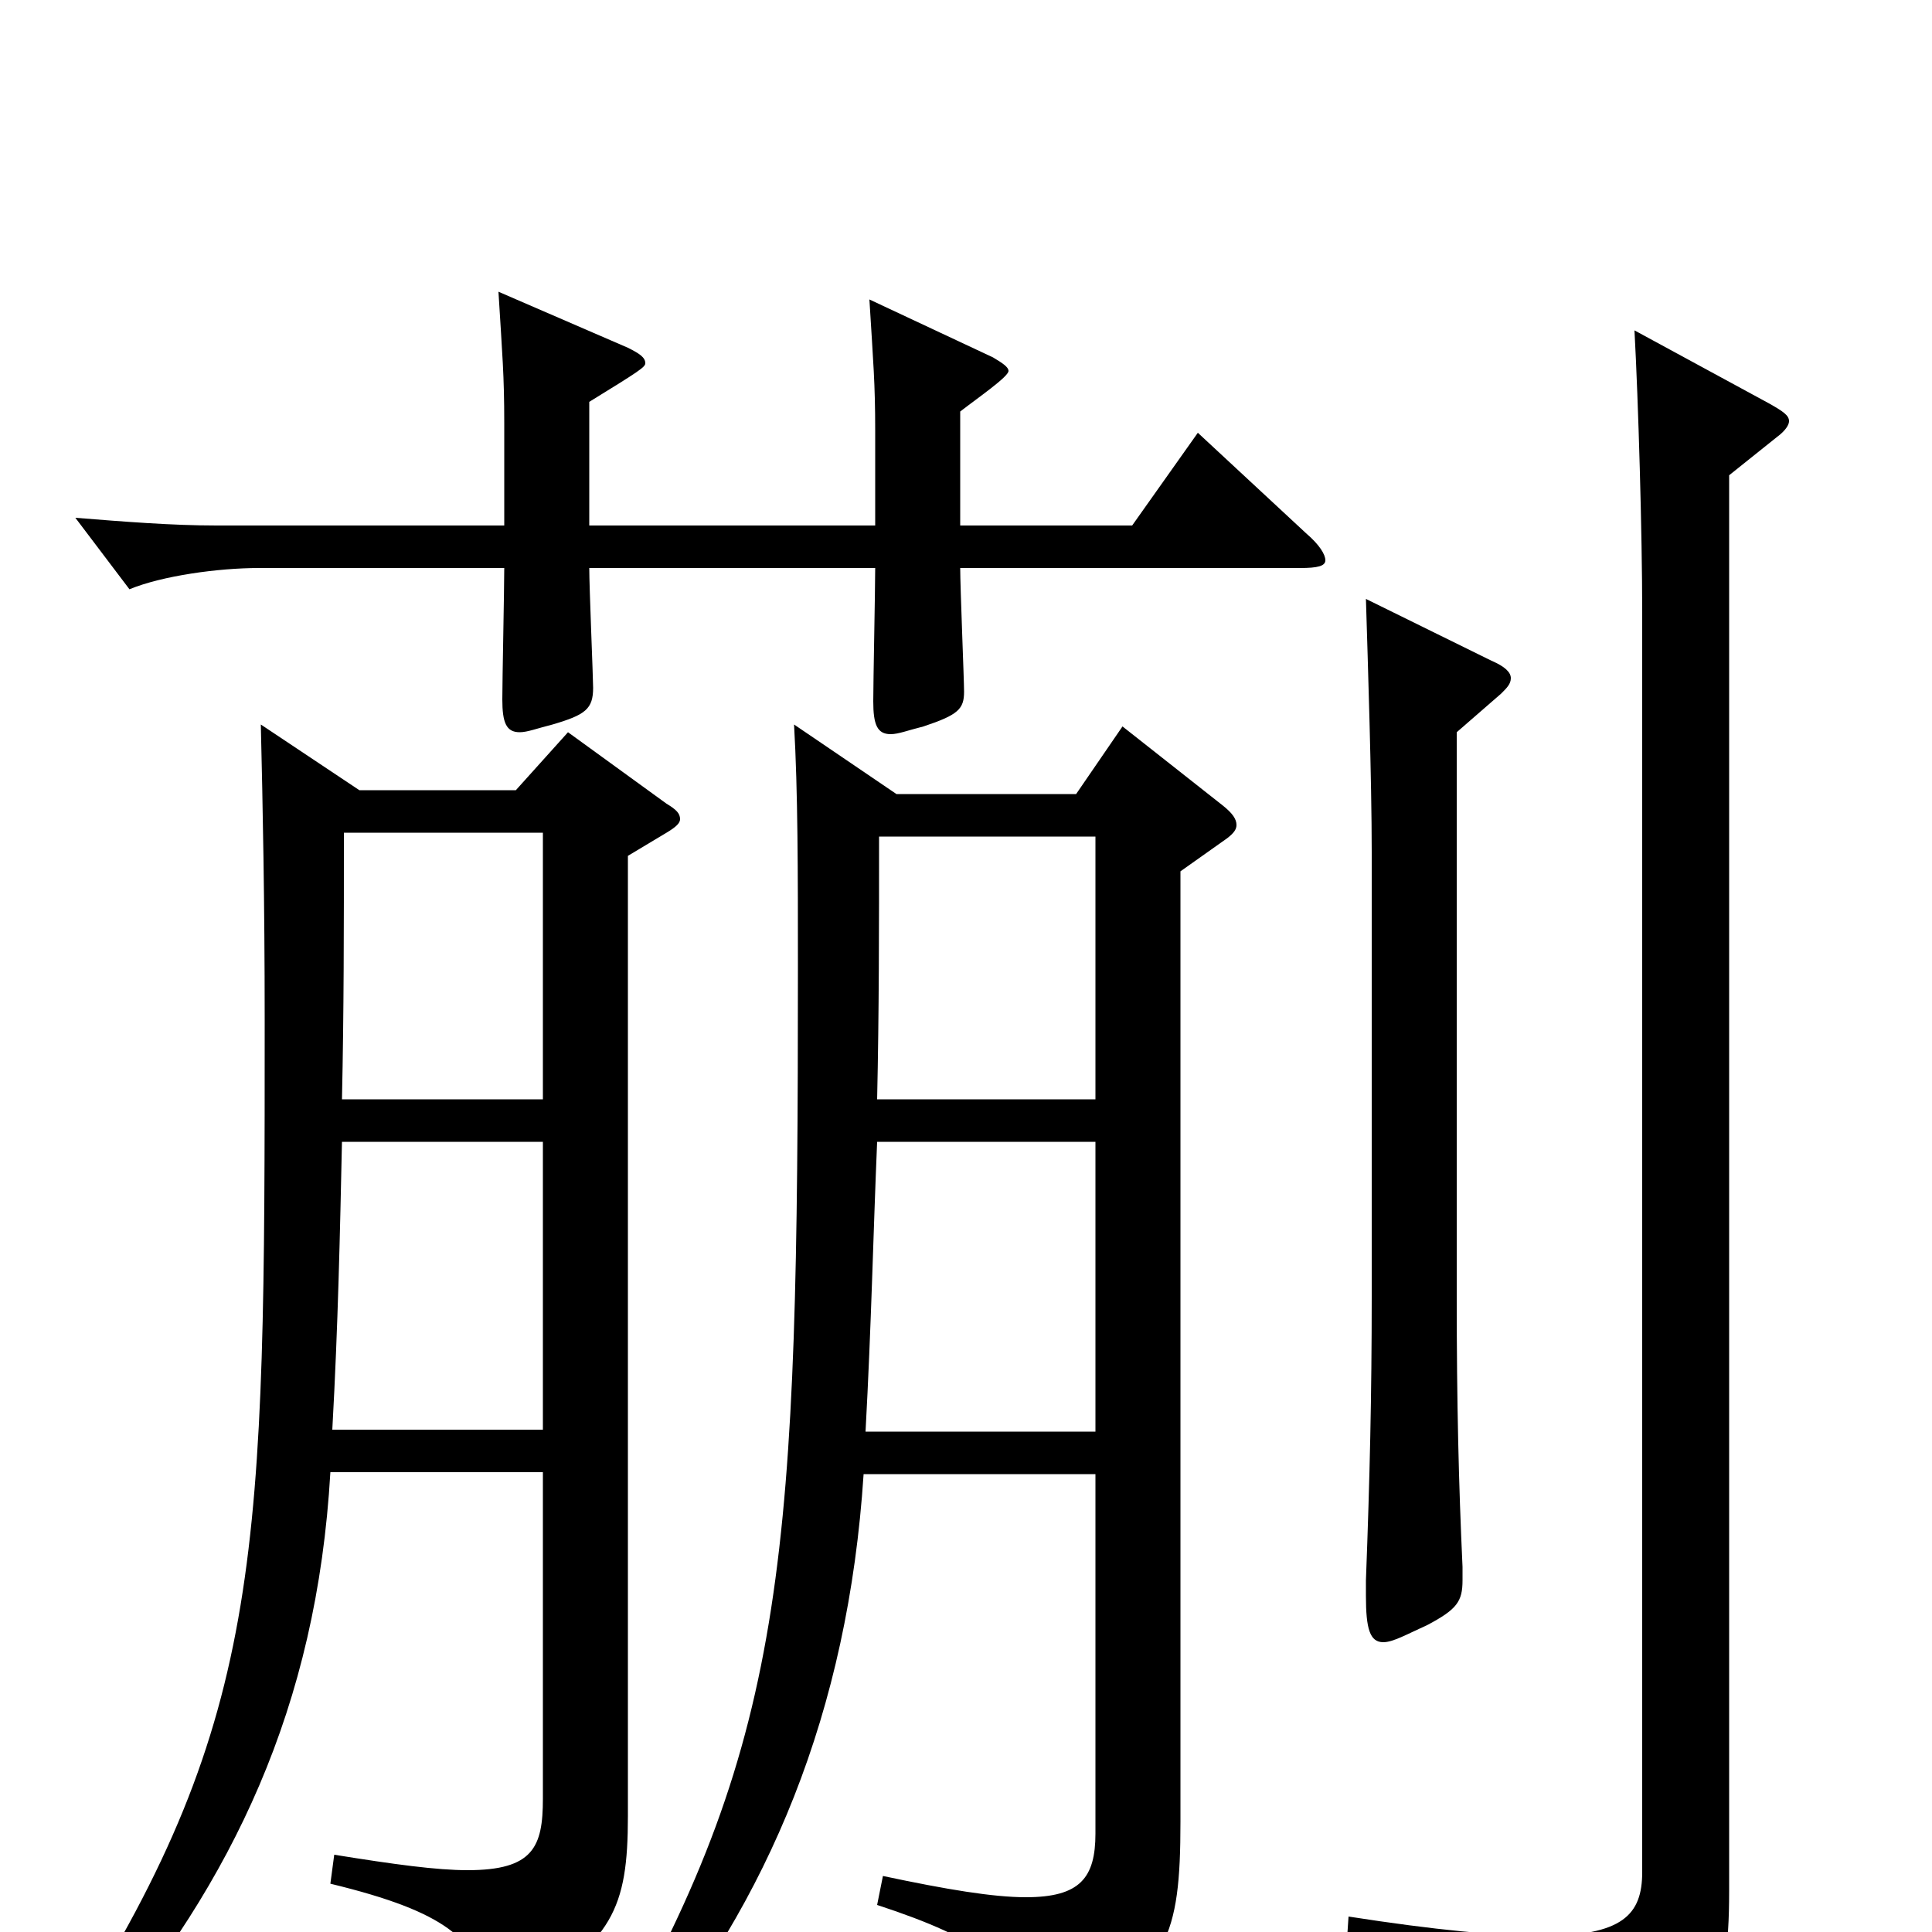 <svg xmlns="http://www.w3.org/2000/svg" viewBox="0 -1000 1000 1000">
	<path fill="#000000" d="M294 -621L267 -591H186L135 -625C136 -583 137 -534 137 -472C137 -197 137 -112 37 46L51 56C120 -26 164 -116 171 -238H281V-69C281 -44 276 -32 242 -32C226 -32 204 -35 173 -40L171 -25C233 -10 244 4 254 29C256 34 258 37 261 37C263 37 265 36 268 34C317 5 325 -12 325 -60V-557L345 -569C350 -572 352 -574 352 -576C352 -579 350 -581 345 -584ZM177 -431C178 -476 178 -520 178 -569H281V-431ZM172 -260C175 -314 176 -363 177 -409H281V-260ZM581 -624L557 -589H464L411 -625C413 -590 413 -549 413 -499C413 -197 408 -102 317 57L330 66C398 -16 439 -114 447 -237H567V-51C567 -28 559 -18 531 -18C514 -18 490 -22 457 -29L454 -14C509 4 527 19 533 46C534 51 536 54 539 54C542 54 547 52 554 48C604 19 611 3 611 -57V-549L635 -566C639 -569 640 -571 640 -573C640 -576 638 -579 633 -583ZM454 -431C455 -476 455 -520 455 -567H567V-431ZM448 -259C451 -314 452 -362 454 -409H567V-259ZM620 -776L586 -728H497V-787C506 -794 522 -805 522 -808C522 -810 519 -812 514 -815L450 -845C452 -812 453 -802 453 -777V-728H305V-792C331 -808 334 -810 334 -812C334 -815 331 -817 325 -820L258 -849C260 -816 261 -806 261 -781V-728H112C89 -728 64 -730 39 -732L67 -695C84 -702 113 -706 134 -706H261C261 -695 260 -648 260 -638C260 -626 262 -621 269 -621C273 -621 278 -623 286 -625C303 -630 307 -633 307 -644C307 -649 305 -696 305 -706H453C453 -695 452 -647 452 -637C452 -625 454 -620 461 -620C465 -620 470 -622 478 -624C496 -630 499 -633 499 -642C499 -648 497 -696 497 -706H673C682 -706 686 -707 686 -710C686 -713 683 -718 676 -724ZM707 -690C708 -657 710 -596 710 -559V-329C710 -278 709 -235 707 -182V-174C707 -157 709 -150 716 -150C721 -150 728 -154 739 -159C754 -167 757 -171 757 -182V-189C755 -232 754 -274 754 -328V-621L777 -641C780 -644 782 -646 782 -649C782 -652 779 -655 772 -658ZM846 -829C848 -792 850 -724 850 -683V-31C850 -9 840 2 798 2C775 2 743 -1 698 -8L697 7C781 28 799 36 810 75C812 81 814 83 817 83C819 83 822 82 825 81C885 53 895 37 895 -21V-754L920 -774C924 -777 926 -780 926 -782C926 -785 923 -787 916 -791Z"/>
</svg>